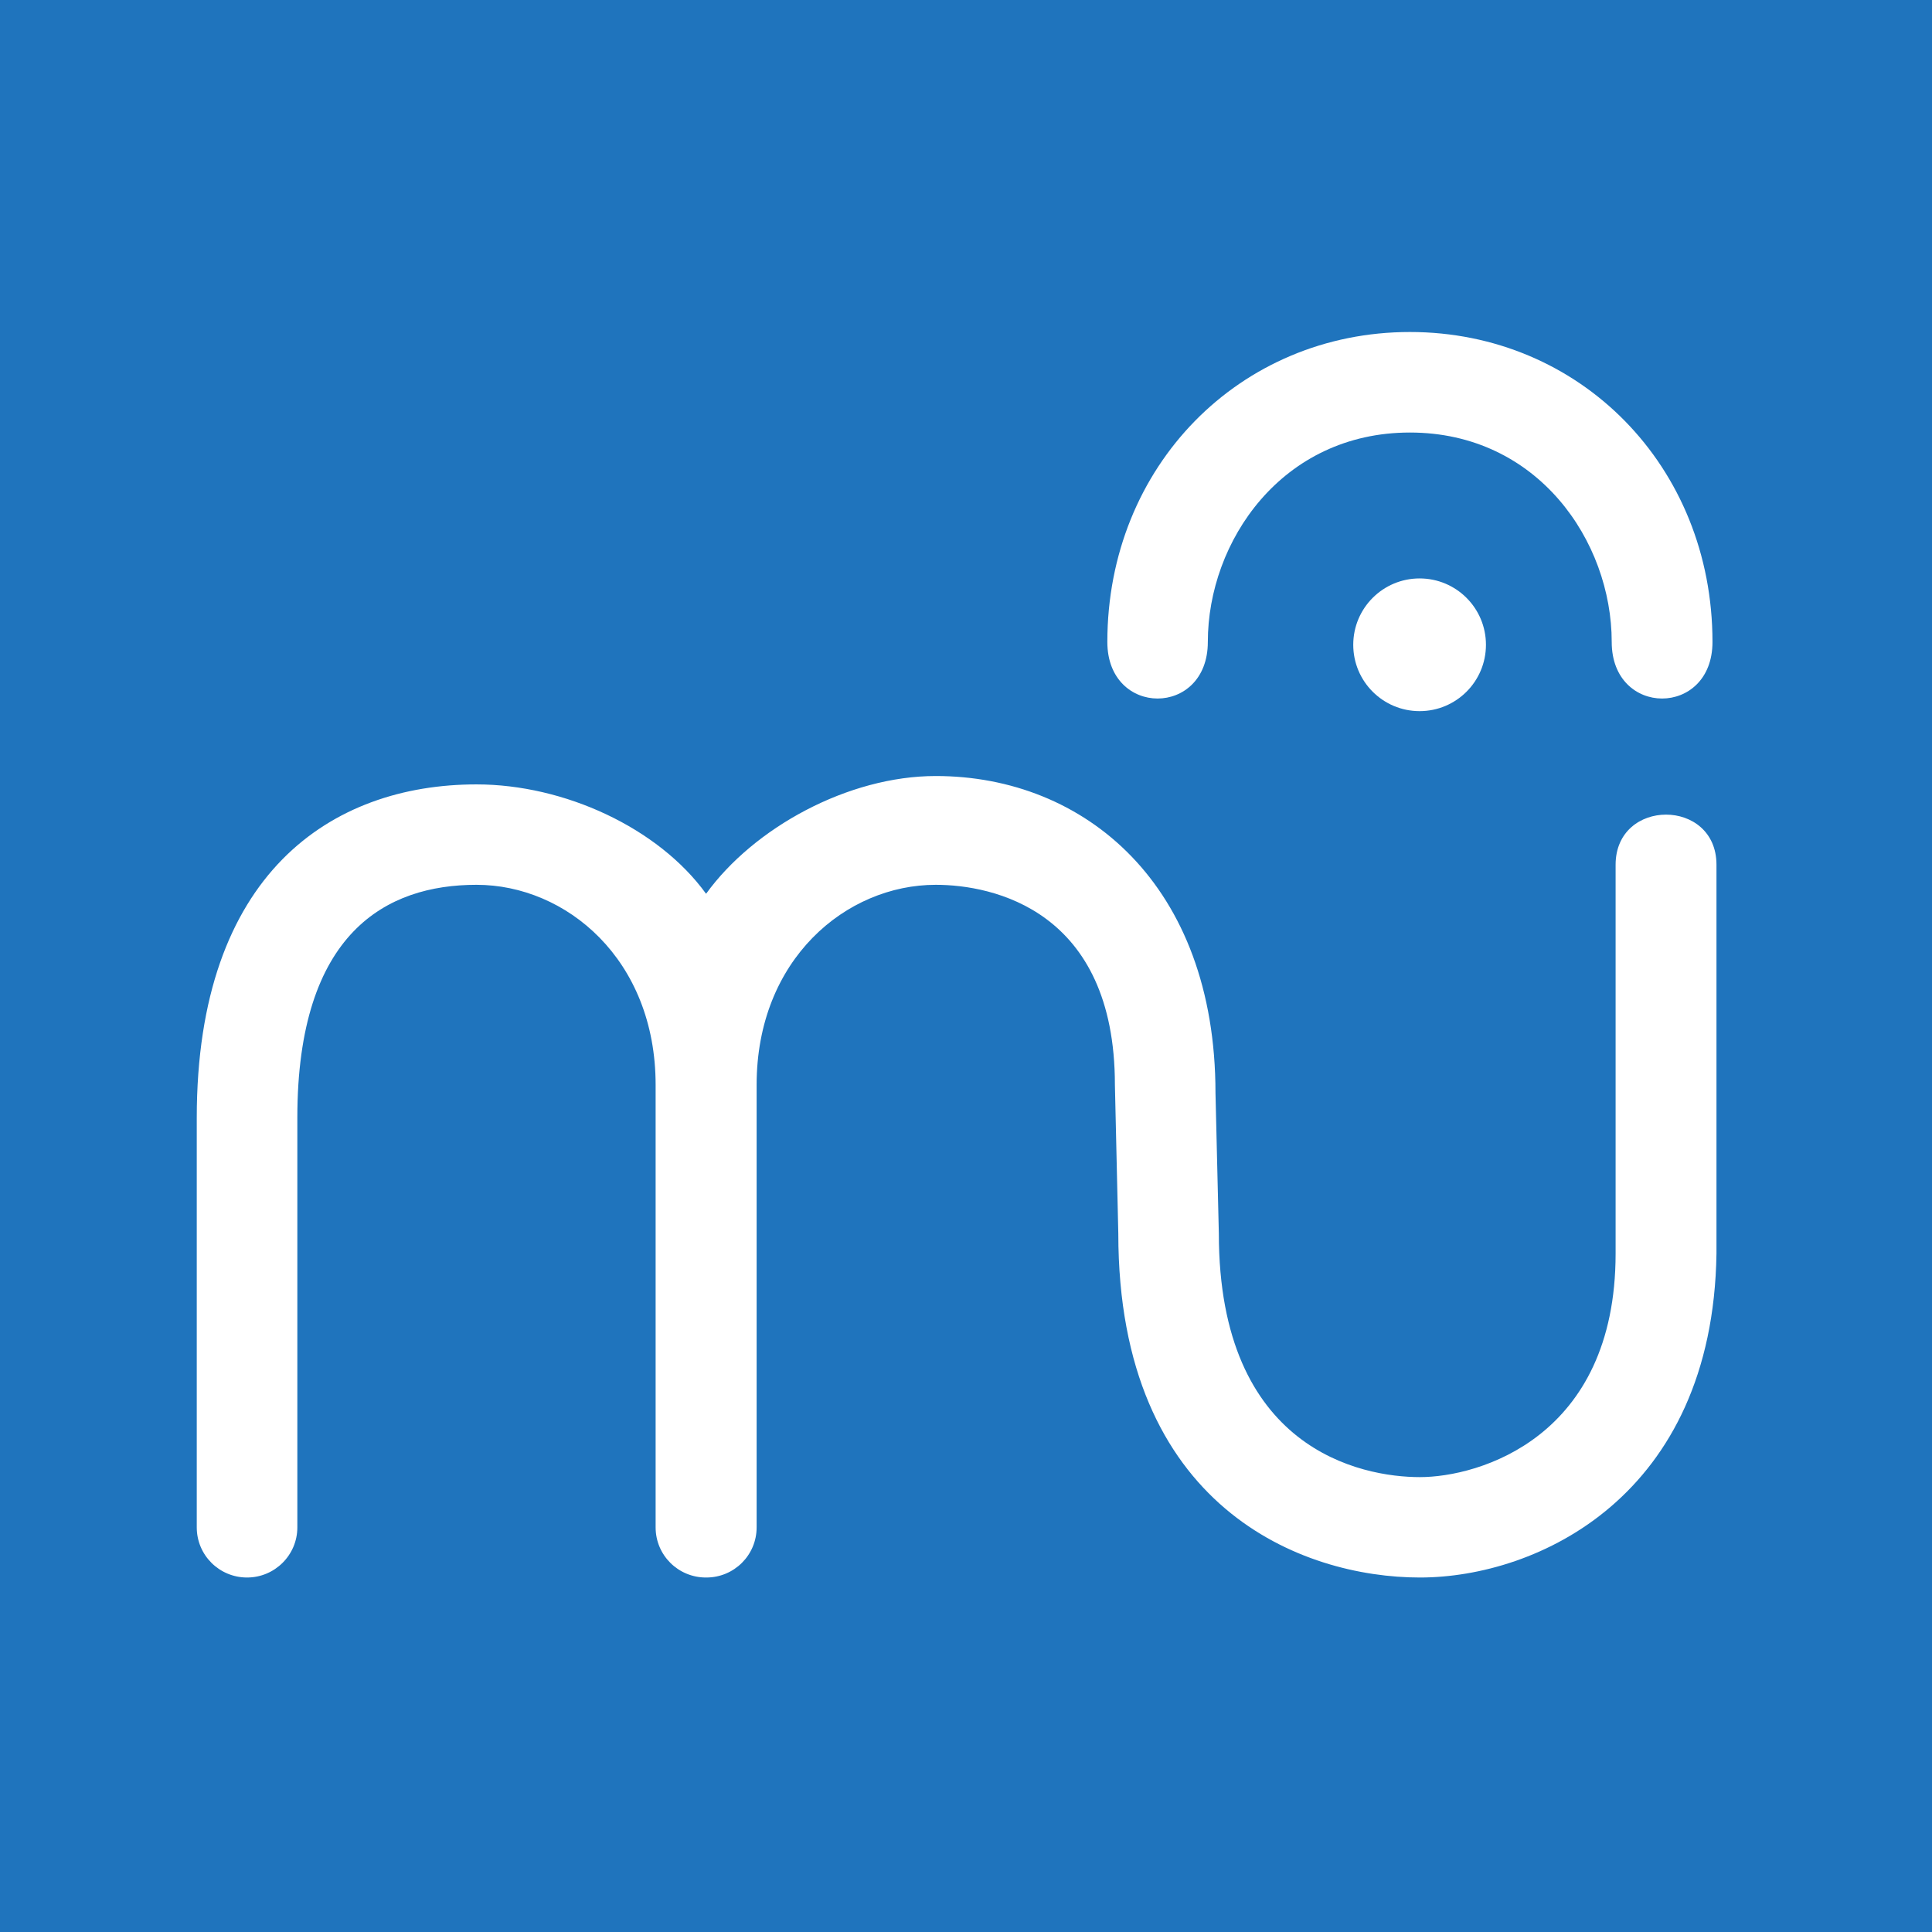 <svg width="600" height="600" viewBox="0 0 600 600" fill="none" xmlns="http://www.w3.org/2000/svg">
<rect width="600" height="600" fill="#1F74BD"/>
<path d="M219.278 277.572C204.448 257.064 175.214 243.602 147.974 243.602C102.963 243.602 61.106 271.252 61.106 347.132V474.347C61.106 482.969 68.1 489.911 76.722 489.911C85.349 489.911 92.343 482.917 92.343 474.347V347.132C92.327 289.464 120.156 274.785 147.974 274.785C175.792 274.785 203.61 297.909 203.61 336.935V474.347C203.61 482.969 210.604 489.911 219.226 489.911H219.293H219.361C227.983 489.911 234.977 482.969 234.977 474.347V336.935C234.977 297.909 262.795 274.785 290.613 274.785C308.274 274.785 346.244 282.628 346.244 336.935L347.3 383.087C347.3 468.364 404.539 489.911 440.964 489.911C477.389 489.911 531.953 464.752 533.066 389.301V268.564C533.066 247.795 501.741 247.795 501.741 268.564V389.301C501.741 446.539 459.176 458.731 440.964 458.731C422.752 458.731 378.522 450.151 378.522 383.087L377.481 339.461C377.481 274.777 336.893 241 290.613 241C263.373 241 234.108 257.064 219.278 277.572Z" fill="white"/>
<path d="M375.101 199.372C375.101 168.15 398.096 134.327 437.856 134.327C477.616 134.327 500.533 168.15 500.533 199.372C500.533 222.787 531.827 222.787 531.827 199.372C531.827 144.734 490.625 103.106 437.856 103.106C385.087 103.106 343.896 144.734 343.896 199.372C343.901 222.787 375.101 222.787 375.101 199.372Z" fill="white"/>
<path d="M461.475 200.243C461.475 188.857 452.255 179.637 440.869 179.637C429.484 179.637 420.263 188.857 420.263 200.243C420.263 211.629 429.484 220.849 440.869 220.849C452.255 220.849 461.475 211.629 461.475 200.243Z" fill="white"/>
</svg>
